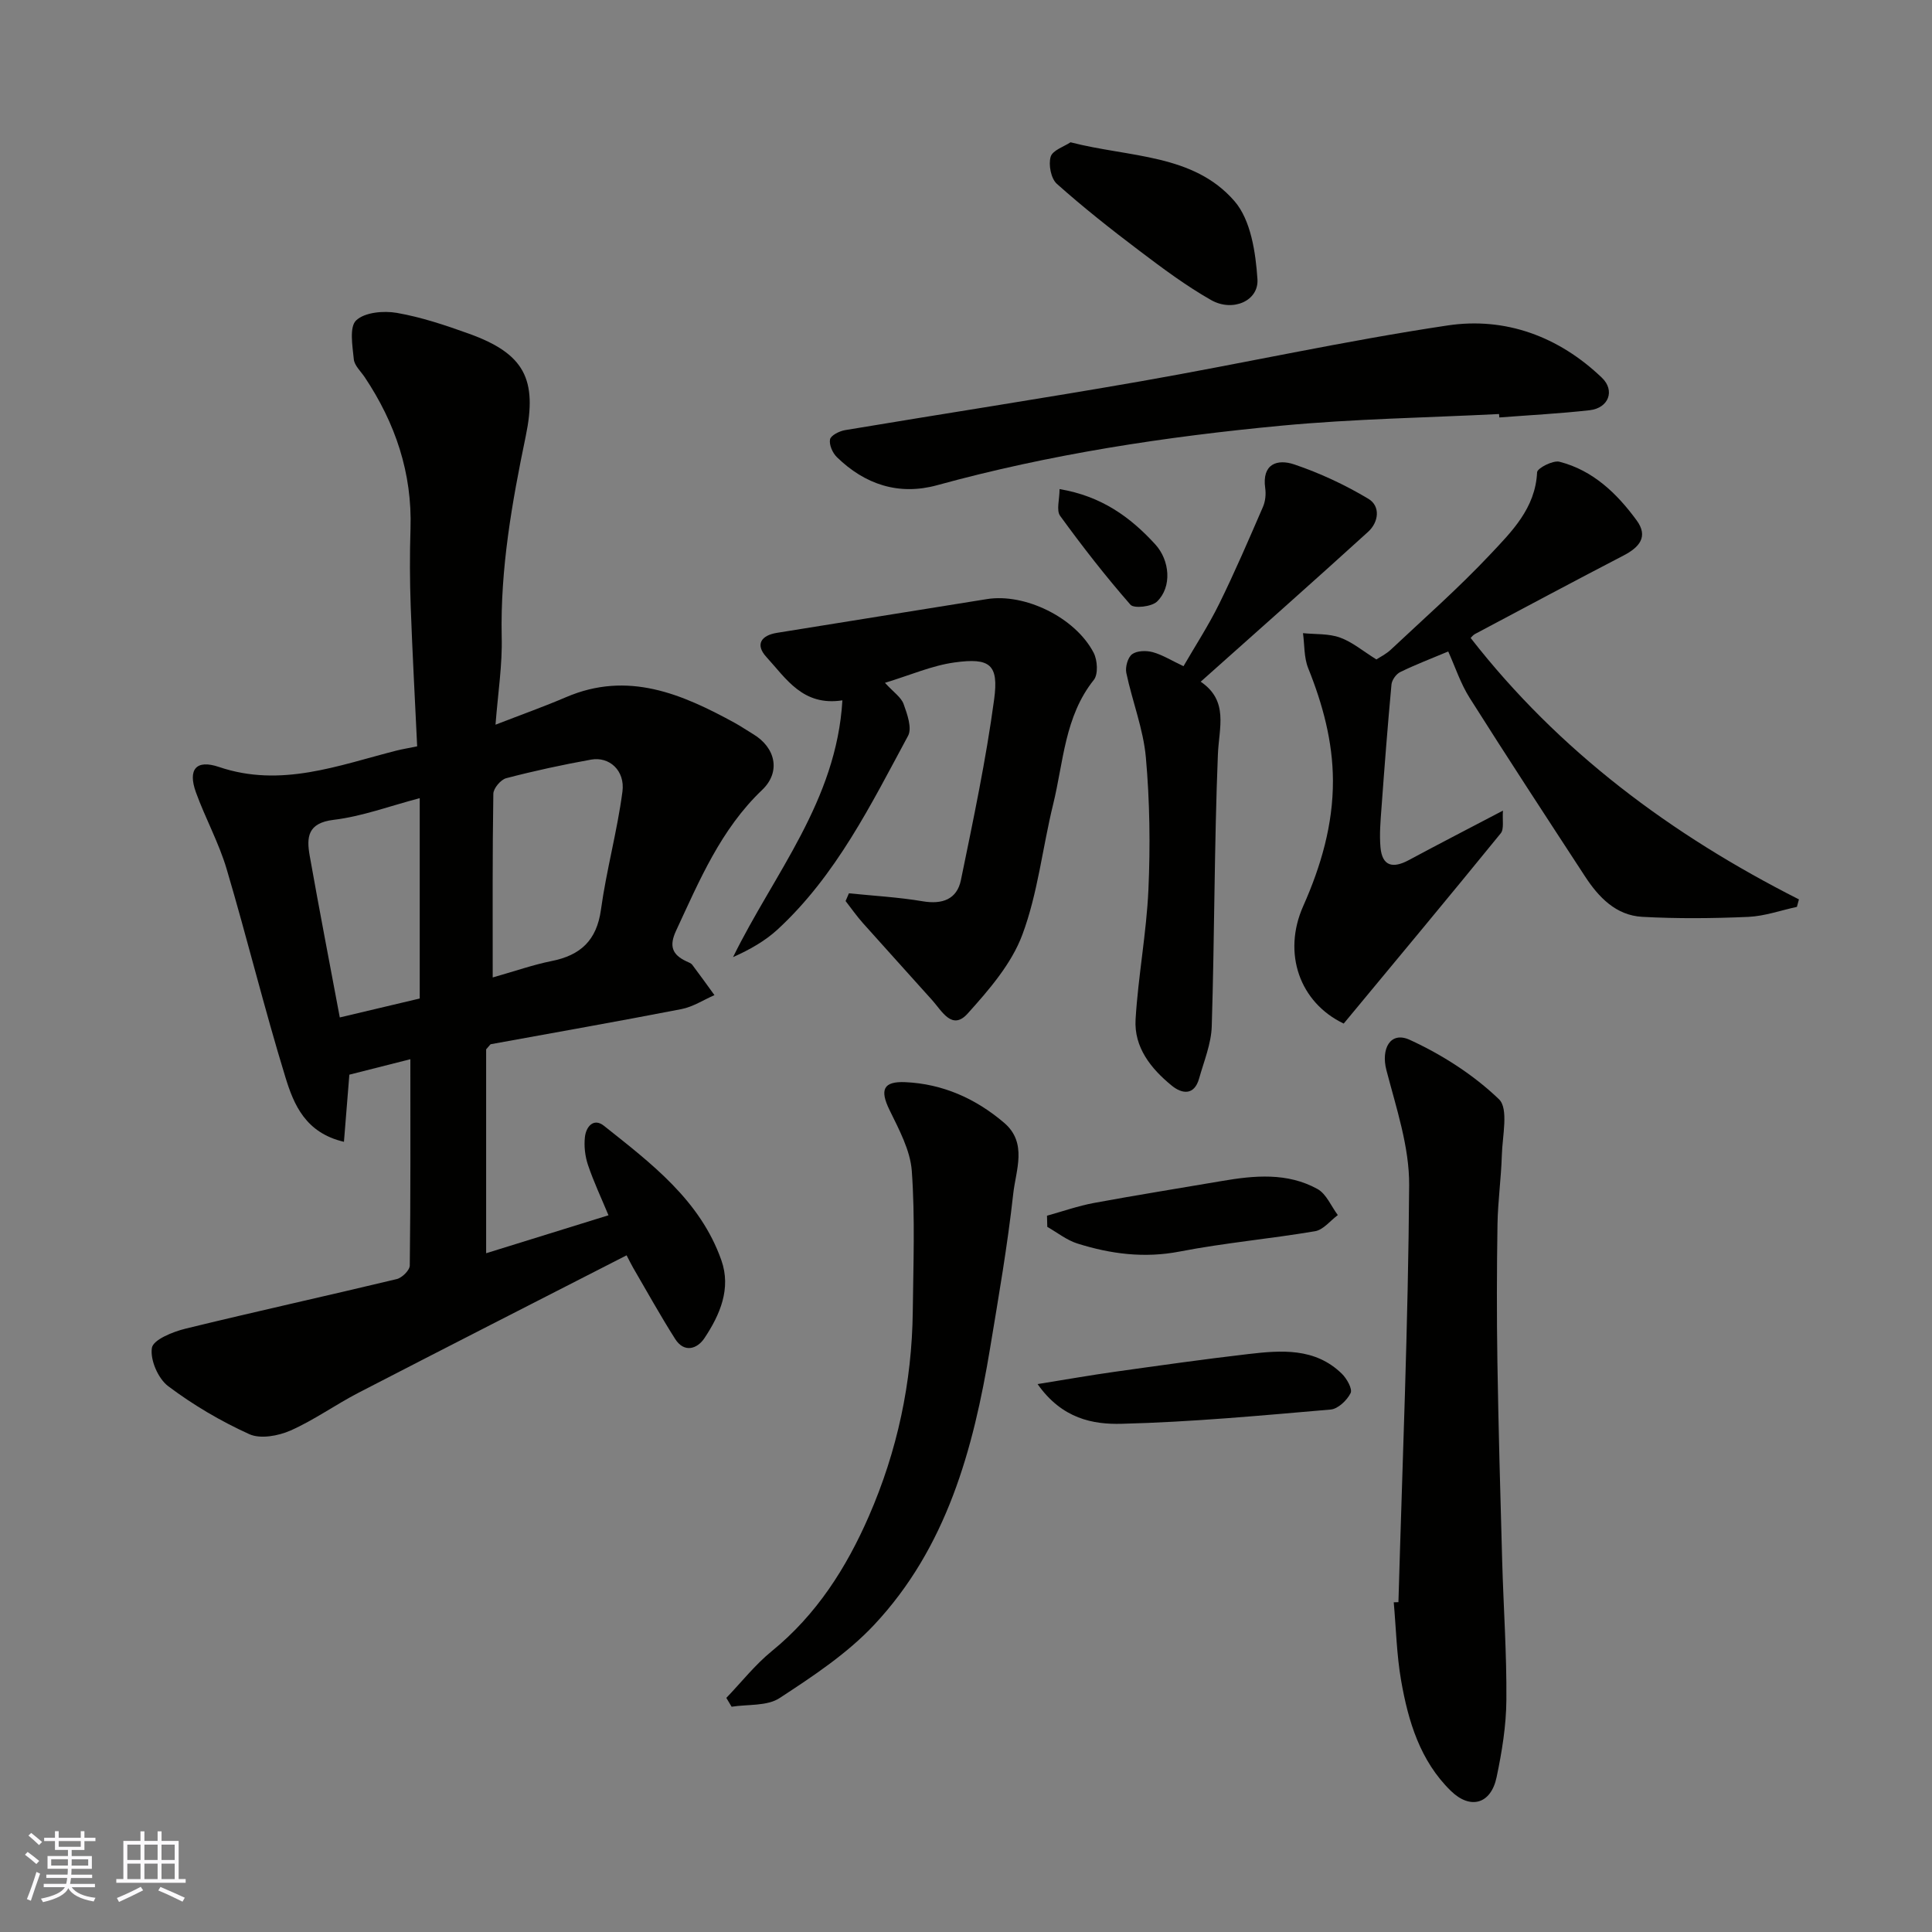 <svg enable-background="new 0 0 400 400" viewBox="0 0 400 400" xmlns="http://www.w3.org/2000/svg"><rect x="0" y="0" width="400" height="400" fill="#808080" stroke="none"/><g fill="#010100"><path d="m102.59 150.04c5.55-2.15 10.15-3.79 14.63-5.71 12.78-5.47 23.94-.67 34.93 5.35 1.29.71 2.5 1.55 3.76 2.3 4.66 2.77 5.81 7.82 1.89 11.56-8.58 8.18-12.98 18.74-17.82 29.14-1.48 3.17-.83 4.96 2.1 6.34.45.21.99.39 1.26.75 1.56 2.06 3.06 4.17 4.58 6.26-2.27.99-4.45 2.43-6.82 2.89-13.13 2.55-26.31 4.87-39.48 7.27-.12.02-.2.22-.97 1.07v42.21c8.12-2.52 16.61-5.15 25.33-7.86-1.48-3.56-3.06-6.91-4.24-10.4-.61-1.81-.85-3.9-.64-5.79.23-2.12 1.78-4.06 3.95-2.33 9.78 7.78 19.92 15.41 24.3 27.83 2.07 5.87-.29 11.31-3.51 16.14-1.49 2.23-4.18 3.11-6.06.15-3.06-4.81-5.82-9.81-8.7-14.74-.4-.69-.74-1.41-1.35-2.57-18.62 9.53-37.08 18.93-55.48 28.44-4.78 2.47-9.21 5.67-14.11 7.84-2.52 1.11-6.22 1.79-8.52.75-5.91-2.68-11.62-6.04-16.8-9.94-2.09-1.57-3.77-5.46-3.37-7.93.27-1.69 4.33-3.33 6.94-3.97 14.55-3.56 29.18-6.77 43.75-10.27 1.1-.26 2.69-1.83 2.7-2.81.18-14.23.12-28.47.12-42.71-3.82.97-8.19 2.08-12.63 3.2-.36 4.43-.72 8.92-1.12 13.9-7.96-1.86-10.38-7.71-12.1-13.31-4.39-14.29-7.94-28.84-12.19-43.18-1.61-5.43-4.41-10.5-6.35-15.85-1.73-4.78.05-6.87 4.76-5.27 12.85 4.36 24.72-.33 36.8-3.4 1.11-.28 2.24-.46 4.24-.87-.45-9.58-.99-19.3-1.34-29.03-.19-5.33-.21-10.67-.04-16 .37-11.56-3.14-21.9-9.48-31.4-.82-1.22-2.14-2.42-2.26-3.72-.27-2.74-.96-6.67.49-8.04 1.77-1.68 5.69-2.03 8.43-1.55 5.08.89 10.07 2.56 14.95 4.32 11.49 4.14 14.17 9.44 11.72 21.25-2.84 13.67-5.27 27.39-4.97 41.48.16 5.75-.76 11.51-1.28 18.21zm-.58 52.33c4.68-1.32 8.37-2.63 12.17-3.39 6.01-1.19 9.36-4.27 10.24-10.64 1.13-8.2 3.37-16.25 4.45-24.45.57-4.36-2.72-7.3-6.49-6.62-5.9 1.06-11.78 2.33-17.58 3.85-1.13.3-2.64 2.09-2.66 3.22-.2 12.46-.13 24.92-.13 38.03zm-15.11-37.12c-6.18 1.62-11.92 3.78-17.84 4.49-5.38.65-5.62 3.6-4.94 7.43 1.98 11.17 4.14 22.32 6.23 33.48 5.63-1.33 11.1-2.63 16.55-3.92 0-13.96 0-27.42 0-41.48z"/><path d="m278.2 211.92c-9.12-4.35-12.72-14.56-8.39-24.31 3.69-8.3 6.19-16.87 6.16-26-.03-8.1-2.11-15.78-5.13-23.29-.88-2.2-.74-4.81-1.07-7.23 2.57.26 5.3.06 7.66.91 2.54.91 4.74 2.79 7.54 4.53.67-.45 1.98-1.08 3-2.04 6.89-6.47 14-12.73 20.47-19.6 4.51-4.8 9.45-9.63 9.8-17.11.04-.85 3.3-2.53 4.64-2.18 6.93 1.78 11.89 6.56 15.98 12.15 2.46 3.37.54 5.57-2.72 7.26-10.29 5.34-20.51 10.81-30.75 16.25-.42.22-.73.66-.91.82 18.29 23.48 41.55 40.76 67.97 54.13-.14.52-.28 1.03-.42 1.55-3.35.72-6.68 1.92-10.06 2.07-7.31.32-14.67.39-21.97-.01-5.43-.3-9.02-4.05-11.85-8.39-8.02-12.29-16.06-24.57-23.9-36.98-1.86-2.95-2.97-6.38-4.41-9.57-3.7 1.55-6.89 2.77-9.95 4.27-.84.41-1.71 1.64-1.8 2.57-.79 8.52-1.45 17.05-2.07 25.58-.2 2.69-.44 5.41-.21 8.08.34 4 2.59 4.46 5.86 2.7 6.18-3.32 12.42-6.54 19.5-10.25-.15 1.97.27 3.8-.46 4.7-10.66 13.1-21.47 26.07-32.51 39.39z"/><path d="m289.53 331.71c.82-28.78 2.03-57.56 2.22-86.34.05-7.94-2.67-15.97-4.71-23.81-1.15-4.42.8-8.11 4.82-6.28 6.69 3.07 13.2 7.23 18.48 12.3 2.04 1.95.71 7.61.6 11.58-.14 4.77-.82 9.52-.9 14.29-.15 9.49-.17 18.98-.02 28.47.22 13.76.6 27.51.99 41.26.27 9.59.95 19.19.87 28.78-.04 5.35-.92 10.75-2.03 16.01-1.16 5.52-5.41 6.78-9.48 2.8-6.34-6.19-8.81-14.39-10.28-22.81-.93-5.33-1.05-10.81-1.53-16.22.33-.01.65-.02.97-.03z"/><path d="m175.76 184.95c5.09.52 10.23.8 15.27 1.65 4.08.69 7.1-.41 7.92-4.4 2.55-12.43 5.19-24.87 6.88-37.43.97-7.21-.87-8.63-8.19-7.62-4.68.64-9.17 2.63-14.42 4.22 1.79 1.96 3.35 2.98 3.86 4.39.75 2.08 1.79 4.99.92 6.59-7.68 14.23-14.87 28.88-27.01 40.09-2.62 2.41-5.82 4.2-9.22 5.72 8.47-17.28 21.41-32.3 22.64-53.16-8.2 1.26-11.64-4.51-15.74-8.98-2.39-2.61-1.03-4.47 2.15-4.99 14.49-2.36 29-4.64 43.49-6.99 7.81-1.27 18.3 3.76 22.12 11.11.79 1.53.97 4.45.03 5.62-6.05 7.58-6.26 16.96-8.41 25.72-2.21 9-3.17 18.42-6.38 27.02-2.25 6.05-6.91 11.43-11.34 16.35-3.21 3.56-5.3-.51-7.31-2.76-4.77-5.34-9.6-10.63-14.36-15.98-1.29-1.45-2.4-3.04-3.59-4.57.22-.54.45-1.07.69-1.6z"/><path d="m310.36 85.72c-15.02.76-30.09 1-45.05 2.41-24.06 2.27-47.92 5.9-71.3 12.33-7.91 2.17-14.93-.14-20.75-5.82-.89-.87-1.63-2.56-1.41-3.67.16-.82 1.92-1.71 3.08-1.91 20.43-3.42 40.92-6.56 61.32-10.13 21.18-3.71 42.21-8.37 63.47-11.55 11.95-1.79 23.01 2.28 31.93 10.82 2.78 2.66 1.4 6.28-2.51 6.73-6.22.7-12.48 1.02-18.72 1.5-.03-.23-.05-.47-.06-.71z"/><path d="m150.38 351.53c3.12-3.25 5.94-6.85 9.41-9.68 9.26-7.54 15.44-17.24 20.11-27.96 5.87-13.47 8.91-27.64 9.08-42.36.11-9.69.49-19.42-.2-29.07-.31-4.33-2.67-8.64-4.64-12.7-1.99-4.1-1.31-5.92 3.31-5.71 7.76.35 14.59 3.42 20.44 8.41 4.89 4.17 2.42 9.82 1.89 14.69-1.18 10.7-3.03 21.33-4.79 31.96-3.47 21-9.02 41.32-24.02 57.31-5.58 5.95-12.67 10.64-19.57 15.15-2.59 1.7-6.58 1.26-9.93 1.79-.37-.6-.73-1.21-1.09-1.83z"/><path d="m245.03 137.93c2.44-4.22 5.19-8.44 7.4-12.93 3.24-6.58 6.13-13.32 9.05-20.05.5-1.15.65-2.62.47-3.87-.72-5.1 2.55-6.1 6.03-4.92 5.31 1.8 10.5 4.22 15.31 7.1 2.59 1.54 2.14 4.86-.02 6.83-11.32 10.3-22.79 20.44-34.68 31.05 5.86 3.98 3.78 9.5 3.56 15.1-.75 18.73-.69 37.5-1.27 56.24-.11 3.62-1.61 7.22-2.61 10.79-1 3.58-3.53 3.25-5.68 1.49-4.3-3.51-7.83-7.92-7.48-13.72.54-8.99 2.26-17.91 2.66-26.89.4-9.09.28-18.27-.53-27.33-.53-5.91-2.82-11.64-4.05-17.51-.25-1.21.31-3.21 1.21-3.87 1.02-.74 2.95-.78 4.29-.41 2.01.56 3.86 1.73 6.34 2.9z"/><path d="m221.64 29.46c12.27 3.16 25.45 2.36 33.96 12.2 3.37 3.9 4.37 10.59 4.74 16.13.31 4.52-5.13 6.86-9.58 4.34-5.2-2.95-10.05-6.57-14.83-10.19-5.86-4.43-11.64-8.99-17.12-13.88-1.22-1.09-1.77-3.96-1.28-5.61.4-1.35 2.81-2.11 4.11-2.99z"/><path d="m214.82 286.56c6.01-.97 10.96-1.84 15.93-2.54 9.2-1.29 18.41-2.6 27.64-3.67 6.87-.8 13.86-1.36 19.42 4.06 1.03 1 2.24 3.16 1.82 4.01-.74 1.5-2.61 3.28-4.13 3.41-14.4 1.24-28.81 2.59-43.24 2.95-5.93.16-12.36-1-17.44-8.22z"/><path d="m216.77 251.7c3.24-.9 6.43-2.03 9.72-2.64 8.8-1.63 17.63-3.03 26.45-4.54 6.76-1.16 13.58-1.8 19.83 1.65 1.84 1.02 2.83 3.56 4.21 5.4-1.56 1.16-3 3.05-4.71 3.34-9.32 1.58-18.77 2.41-28.04 4.21-7.35 1.42-14.3.5-21.19-1.67-2.21-.7-4.15-2.27-6.21-3.44-.03-.78-.05-1.55-.06-2.31z"/><path d="m219.37 101.26c8.67 1.46 14.64 5.78 19.81 11.44 3.03 3.31 3.51 8.81.37 11.85-1.11 1.07-4.77 1.48-5.5.65-5.15-5.88-9.97-12.08-14.57-18.41-.81-1.14-.11-3.37-.11-5.53z"/></g><path d="m5.17 384 .55-.58c.85.61 1.65 1.24 2.4 1.87l-.59.64c-.83-.73-1.62-1.37-2.36-1.93m1.22 9.53-.82-.34c.71-1.76 1.37-3.64 1.98-5.63.24.13.5.25.76.36-.6 1.67-1.24 3.54-1.92 5.61m-.5-13.5.57-.54c.56.44 1.31 1.06 2.26 1.87l-.64.64c-.68-.66-1.41-1.32-2.19-1.97m3.25.46h2.24v-1.36h.77v1.36h4.57v-1.36h.76v1.36h2.28v.69h-2.28v1.84h-2.64v1.26h4.18v2.64h-4.21c0 .45-.02.86-.05 1.21h4.32v.69h-4.38c-.04.34-.1.75-.19 1.22h5.15v.69h-4.82c.87 1.19 2.51 1.92 4.93 2.19-.17.31-.3.57-.37.76-2.77-.49-4.52-1.41-5.26-2.76-.56 1.26-2.3 2.23-5.24 2.9-.12-.24-.26-.48-.43-.72 2.73-.55 4.38-1.34 4.96-2.38h-4.38v-.69h4.65c.1-.38.17-.79.21-1.22h-4.32v-.69h4.4c.03-.34.05-.75.05-1.21h-4.2v-2.64h4.23v-1.26h-2.69v-1.84h-2.24zm1.46 4.46v1.29h3.45c.01-.4.02-.57.01-.53v-.32-.45h-3.46zm1.55-2.59h4.57v-1.19h-4.57zm6.11 2.59h-3.42v.77c-.01.19-.01.37-.02.53h3.44z" fill="#fbfafc"/><path d="m32.63 379.16h.82v1.98h3.54v7.89h1.45v.78h-14.36v-.78h1.46v-7.89h3.54v-1.98h.82v1.98h2.73zm-3.49 11.48.5.73c-1.61.82-3.28 1.63-5 2.41-.13-.27-.28-.55-.44-.82 1.75-.72 3.4-1.49 4.94-2.32m-2.78-5.55h2.73v-3.18h-2.73zm0 3.95h2.73v-3.2h-2.73zm3.54-3.95h2.73v-3.18h-2.73zm0 3.95h2.73v-3.2h-2.73zm7.89 4.68c-1.84-.92-3.51-1.7-5.02-2.32l.45-.73c1.89.8 3.57 1.55 5.04 2.23zm-1.62-11.81h-2.73v3.18h2.73zm-2.73 7.13h2.73v-3.2h-2.73z" fill="#fbfafc"/></svg>